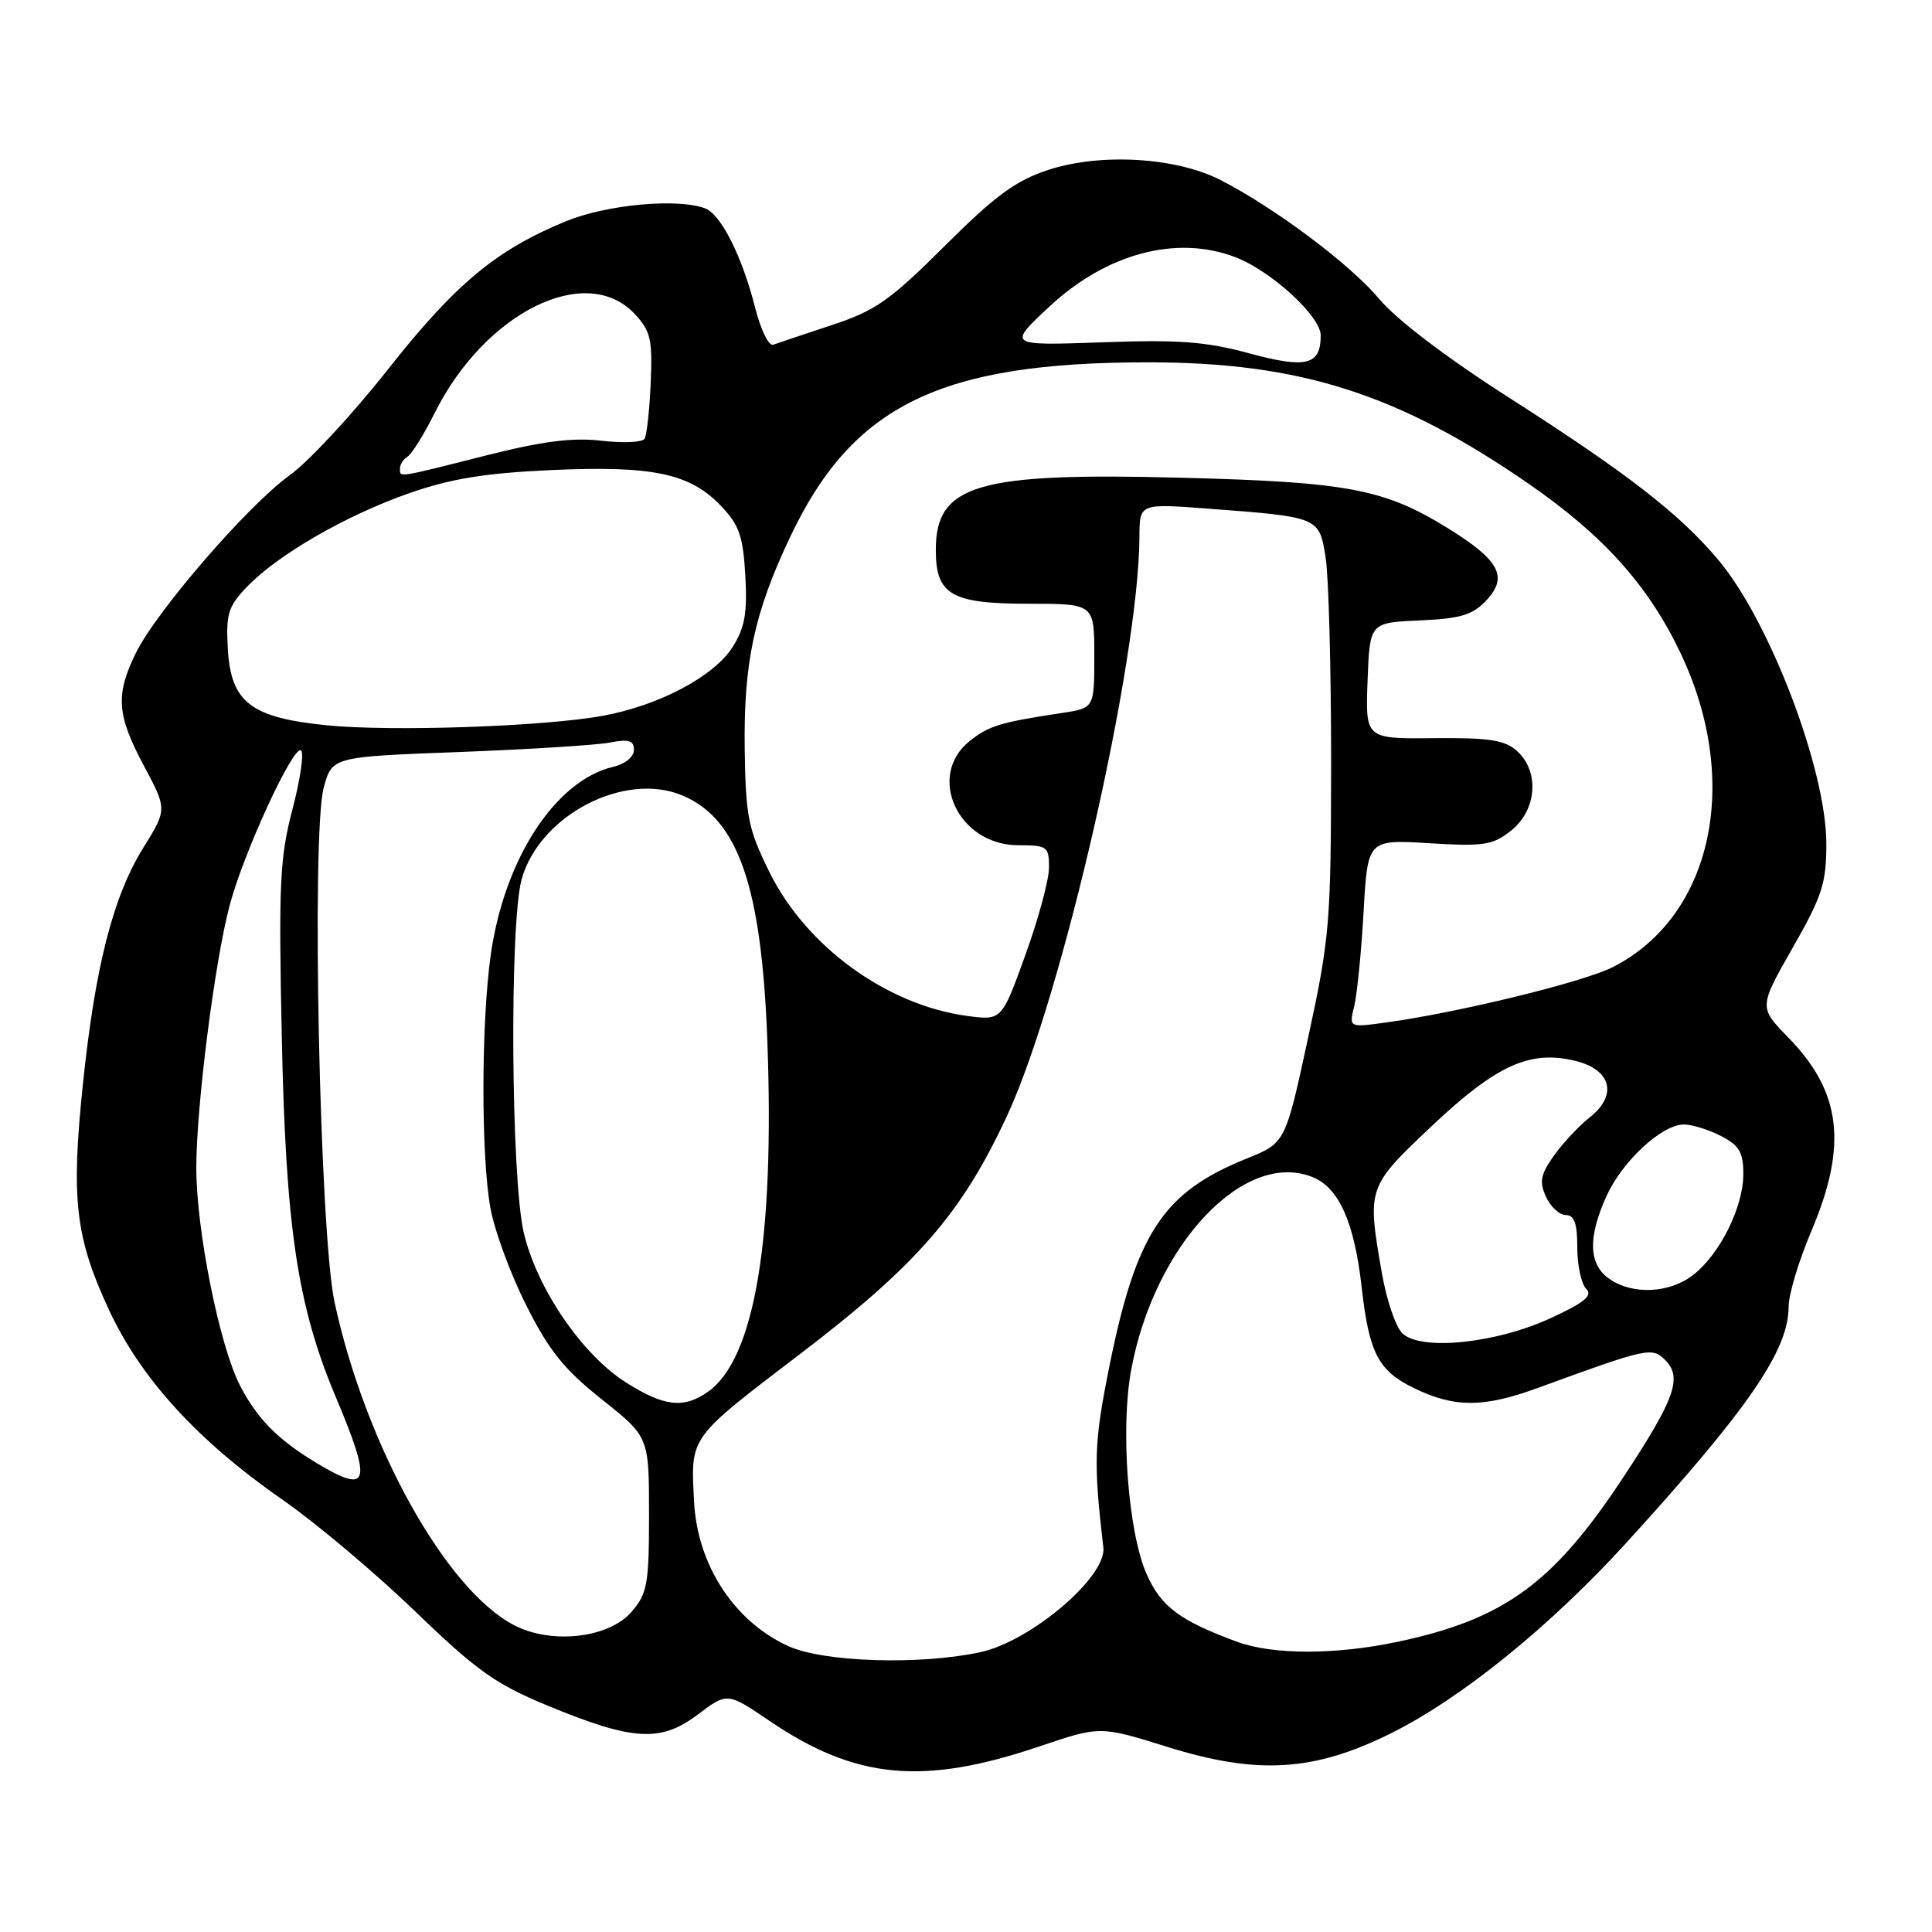 <?xml version="1.0" encoding="UTF-8" standalone="no"?>
<!DOCTYPE svg PUBLIC "-//W3C//DTD SVG 1.1//EN" "http://www.w3.org/Graphics/SVG/1.1/DTD/svg11.dtd" >
<svg xmlns="http://www.w3.org/2000/svg" xmlns:xlink="http://www.w3.org/1999/xlink" version="1.1" viewBox="0 0 256 256">
 <g >
 <path fill="currentColor"
d=" M 137.69 231.42 C 145.77 228.69 145.77 228.69 154.64 231.46 C 166.60 235.20 174.10 234.75 184.29 229.68 C 193.61 225.06 205.44 215.48 215.56 204.36 C 231.72 186.61 237.00 178.92 237.00 173.14 C 237.00 171.53 238.35 167.04 240.00 163.16 C 244.84 151.78 244.01 144.70 236.97 137.49 C 233.05 133.47 233.05 133.47 237.52 125.62 C 241.45 118.74 242.00 117.03 242.00 111.81 C 242.00 101.98 234.50 82.28 227.66 74.16 C 222.53 68.06 215.60 62.70 200.00 52.72 C 191.75 47.45 185.06 42.37 182.79 39.65 C 178.93 35.03 168.91 27.53 161.68 23.83 C 155.79 20.83 145.78 20.25 138.88 22.52 C 134.56 23.95 131.86 25.93 125.18 32.59 C 117.90 39.84 116.02 41.16 110.18 43.09 C 106.51 44.30 103.03 45.47 102.45 45.68 C 101.87 45.89 100.80 43.69 100.06 40.78 C 98.37 34.05 95.54 28.42 93.46 27.62 C 89.83 26.23 80.37 27.10 74.98 29.32 C 65.74 33.12 60.34 37.62 51.41 48.94 C 46.74 54.87 40.87 61.19 38.38 62.98 C 32.85 66.95 20.69 81.02 17.98 86.57 C 15.28 92.10 15.48 94.74 19.07 101.48 C 22.15 107.24 22.15 107.24 18.98 112.35 C 14.98 118.78 12.59 128.15 10.98 143.71 C 9.40 158.91 9.98 163.92 14.39 173.46 C 18.62 182.63 26.18 190.91 37.50 198.77 C 41.90 201.83 49.77 208.46 55.00 213.50 C 63.14 221.36 65.64 223.14 72.50 225.98 C 83.87 230.68 87.52 230.90 92.44 227.20 C 96.37 224.24 96.37 224.24 101.94 228.01 C 113.36 235.77 122.29 236.62 137.69 231.42 Z  M 104.46 218.12 C 97.29 214.86 92.41 207.39 91.97 199.00 C 91.51 190.27 91.18 190.73 105.99 179.43 C 121.55 167.57 127.48 160.73 133.48 147.76 C 140.81 131.88 150.91 87.65 150.98 71.11 C 151.00 66.71 151.00 66.71 160.09 67.40 C 174.82 68.51 174.80 68.50 175.65 73.87 C 176.06 76.41 176.38 88.62 176.38 101.00 C 176.36 122.26 176.20 124.27 173.34 137.47 C 170.32 151.45 170.32 151.45 165.20 153.51 C 154.11 157.97 150.54 163.38 146.96 181.23 C 144.96 191.23 144.88 193.71 146.20 205.06 C 146.65 208.93 136.57 217.50 129.87 218.93 C 121.86 220.65 109.14 220.25 104.46 218.12 Z  M 163.91 217.54 C 156.31 214.74 153.84 212.89 151.93 208.57 C 149.48 203.03 148.44 189.30 149.89 181.50 C 152.97 164.89 164.93 152.24 173.99 156.00 C 177.43 157.42 179.46 162.01 180.42 170.50 C 181.41 179.31 182.62 181.64 187.42 183.96 C 192.76 186.55 196.59 186.53 203.77 183.91 C 218.33 178.59 218.89 178.46 220.65 180.22 C 222.95 182.52 221.95 185.34 215.18 195.62 C 205.86 209.79 199.36 214.54 185.23 217.54 C 176.96 219.29 168.67 219.29 163.91 217.54 Z  M 68.20 215.39 C 59.13 210.76 48.41 191.51 44.32 172.50 C 42.36 163.37 41.25 110.49 42.89 104.39 C 44.00 100.28 44.00 100.28 60.75 99.65 C 69.96 99.30 78.96 98.74 80.75 98.40 C 83.32 97.90 84.00 98.11 84.00 99.37 C 84.00 100.28 82.83 101.24 81.25 101.61 C 73.59 103.42 66.83 113.80 65.03 126.50 C 63.75 135.55 63.73 153.23 64.99 160.11 C 65.53 163.08 67.66 168.87 69.74 172.98 C 72.75 178.97 74.75 181.46 79.75 185.43 C 86.00 190.40 86.00 190.40 86.00 200.64 C 86.00 209.90 85.78 211.15 83.69 213.57 C 80.71 217.04 73.17 217.92 68.20 215.39 Z  M 42.00 193.89 C 36.83 190.79 34.05 187.97 31.79 183.56 C 29.08 178.29 26.03 163.08 26.01 154.80 C 26.00 146.72 28.42 127.59 30.42 120.00 C 32.24 113.09 38.82 98.77 39.88 99.43 C 40.31 99.69 39.81 103.19 38.76 107.21 C 37.07 113.67 36.91 117.11 37.34 137.50 C 37.87 162.72 39.41 173.02 44.47 185.06 C 49.35 196.64 48.95 198.06 42.00 193.89 Z  M 82.94 183.18 C 77.11 179.48 71.14 170.73 69.40 163.33 C 67.71 156.12 67.50 122.34 69.12 116.51 C 71.46 108.06 82.71 102.18 90.39 105.39 C 97.83 108.50 100.92 117.44 101.68 138.00 C 102.65 164.32 99.97 180.11 93.79 184.43 C 90.58 186.68 88.00 186.38 82.94 183.18 Z  M 185.79 176.64 C 184.92 175.78 183.72 172.21 183.11 168.71 C 181.13 157.36 181.16 157.29 189.69 149.23 C 198.31 141.10 202.74 139.09 208.78 140.58 C 213.54 141.76 214.37 145.14 210.61 148.09 C 209.22 149.19 207.10 151.45 205.91 153.12 C 204.12 155.63 203.94 156.58 204.85 158.58 C 205.46 159.91 206.64 161.00 207.48 161.00 C 208.60 161.00 209.00 162.12 209.00 165.30 C 209.00 167.67 209.53 170.13 210.18 170.78 C 211.08 171.68 209.96 172.59 205.43 174.68 C 198.13 178.04 188.18 179.03 185.79 176.64 Z  M 213.22 169.44 C 210.49 167.53 210.38 163.96 212.88 158.46 C 214.98 153.84 220.22 149.00 223.13 149.00 C 224.21 149.00 226.43 149.69 228.05 150.53 C 230.47 151.78 231.00 152.69 231.00 155.57 C 231.00 159.92 227.93 166.13 224.39 168.91 C 221.24 171.38 216.33 171.62 213.22 169.44 Z  M 179.44 133.33 C 179.82 131.77 180.38 126.17 180.68 120.87 C 181.22 111.24 181.22 111.24 189.36 111.73 C 196.65 112.17 197.79 112.00 200.25 110.04 C 203.64 107.34 204.02 102.23 201.02 99.52 C 199.40 98.06 197.37 97.74 189.98 97.81 C 180.92 97.90 180.92 97.90 181.21 90.20 C 181.50 82.50 181.50 82.50 188.12 82.21 C 193.55 81.97 195.13 81.49 196.95 79.55 C 199.89 76.42 198.70 74.22 191.77 69.94 C 183.39 64.78 178.58 63.87 156.50 63.30 C 129.49 62.59 124.00 64.20 124.00 72.85 C 124.00 78.82 126.03 80.00 136.33 80.00 C 145.00 80.00 145.00 80.00 145.00 86.91 C 145.00 93.82 145.00 93.82 140.75 94.47 C 132.58 95.70 131.08 96.15 128.55 98.14 C 122.67 102.76 126.94 112.00 134.95 112.00 C 138.77 112.00 139.00 112.17 139.00 114.95 C 139.00 116.57 137.59 121.80 135.86 126.56 C 132.73 135.23 132.73 135.23 128.11 134.61 C 117.46 133.16 106.80 125.39 101.95 115.55 C 99.13 109.83 98.81 108.21 98.68 99.35 C 98.52 87.82 99.92 81.24 104.69 71.17 C 112.96 53.67 124.61 47.99 152.21 48.01 C 172.29 48.02 185.33 52.19 202.61 64.14 C 212.50 70.98 218.44 77.61 222.70 86.58 C 230.77 103.57 226.92 121.41 213.72 128.14 C 209.84 130.12 193.27 134.17 183.62 135.49 C 178.74 136.16 178.74 136.16 179.44 133.33 Z  M 43.24 96.10 C 33.24 95.09 30.60 93.06 30.19 86.01 C 29.92 81.37 30.23 80.37 32.69 77.79 C 36.77 73.52 45.83 68.29 54.20 65.36 C 59.76 63.42 64.24 62.69 73.00 62.29 C 86.46 61.68 91.39 62.71 95.50 67.00 C 97.95 69.56 98.46 71.01 98.76 76.27 C 99.04 81.21 98.69 83.17 97.09 85.71 C 94.65 89.60 87.39 93.46 79.92 94.84 C 72.17 96.27 51.86 96.97 43.24 96.10 Z  M 53.00 62.06 C 53.00 61.54 53.46 60.83 54.02 60.49 C 54.58 60.14 56.20 57.53 57.62 54.68 C 64.27 41.38 77.66 34.75 84.08 41.58 C 86.21 43.85 86.47 44.94 86.22 50.72 C 86.07 54.33 85.70 57.67 85.41 58.14 C 85.12 58.62 82.54 58.73 79.69 58.40 C 75.83 57.95 71.86 58.46 64.21 60.40 C 52.42 63.38 53.00 63.29 53.00 62.06 Z  M 165.50 46.81 C 159.80 45.26 156.17 44.99 146.00 45.36 C 133.50 45.80 133.50 45.80 139.07 40.61 C 146.61 33.58 155.89 31.11 163.65 34.06 C 168.41 35.87 175.00 41.90 175.00 44.44 C 175.00 48.40 173.10 48.87 165.50 46.81 Z "/>
</g>
</svg>